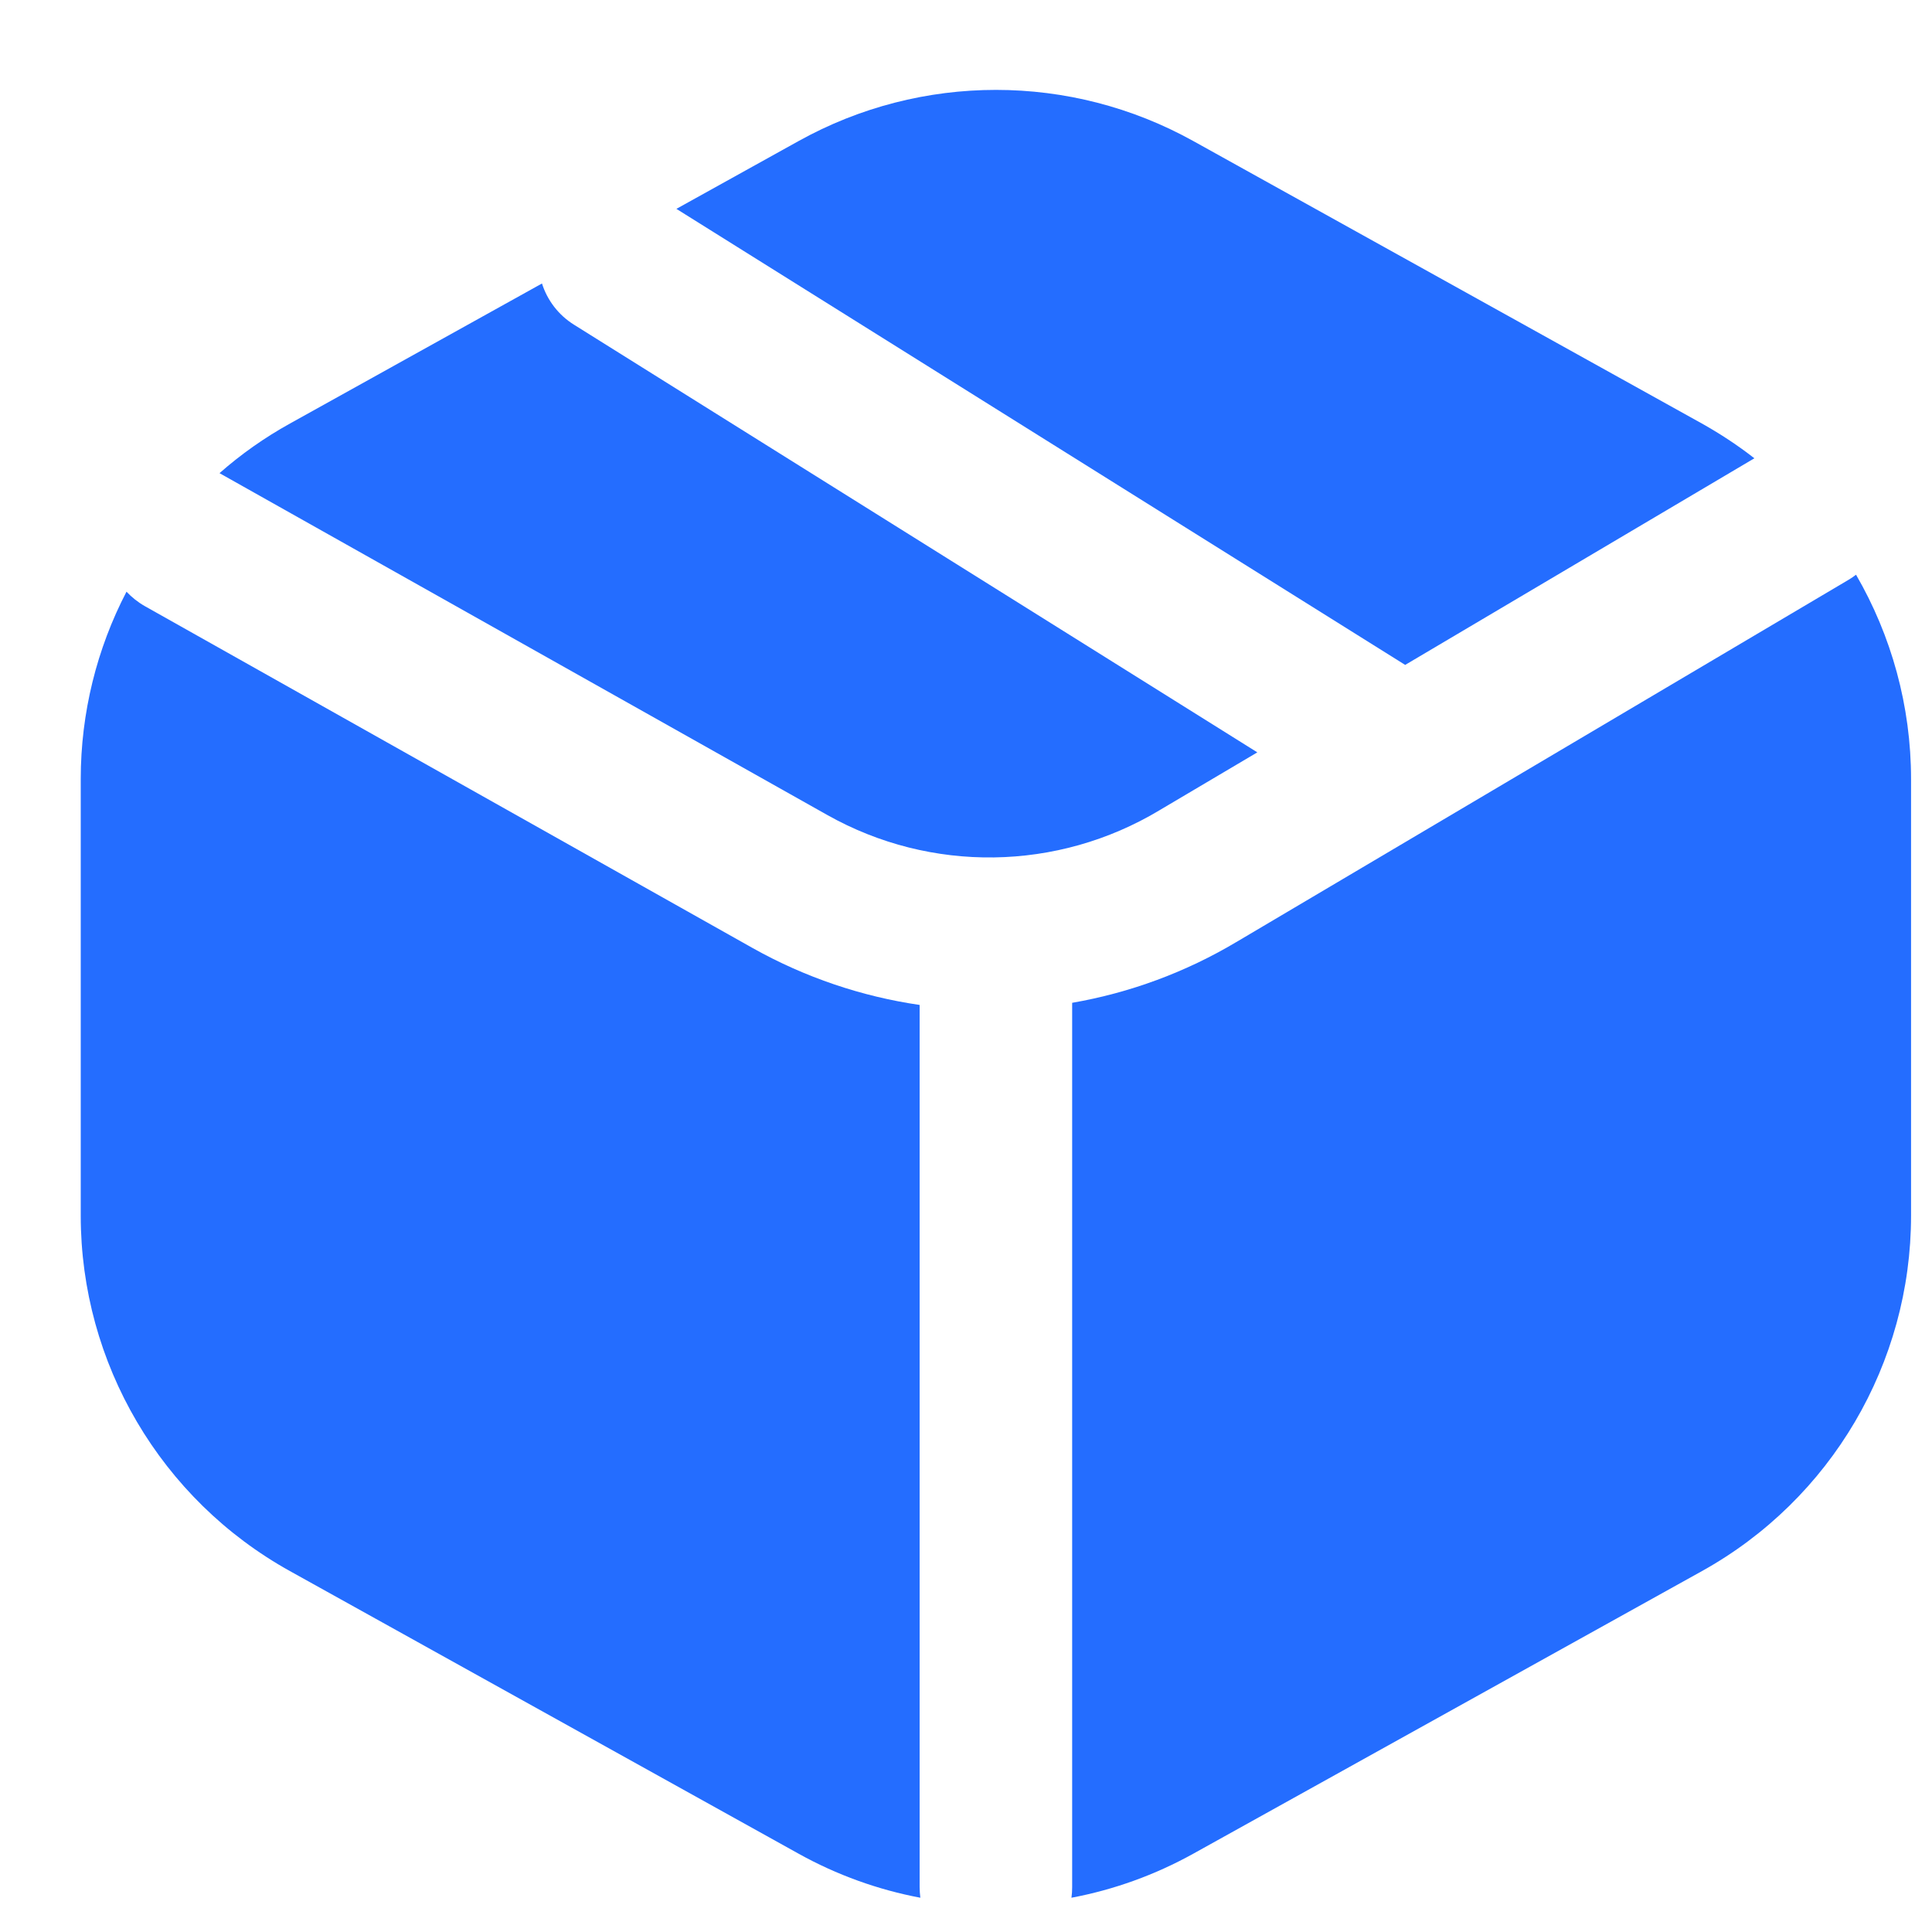 <svg width="19" height="19" viewBox="0 0 19 19" fill="none" xmlns="http://www.w3.org/2000/svg">
<path d="M6.652 2.054L7.852 1.388C9.06 0.716 10.529 0.716 11.737 1.388L16.737 4.165C16.919 4.267 17.092 4.381 17.253 4.507L13.819 6.539L6.652 2.054Z" fill="#246DFF"/>
<path d="M5.33 2.788L2.852 4.165C2.601 4.304 2.369 4.468 2.159 4.653C2.16 4.653 2.161 4.654 2.162 4.655L8.136 8.015C9.154 8.588 10.4 8.57 11.402 7.969L11.405 7.967L12.365 7.399L5.646 3.194C5.49 3.097 5.382 2.951 5.33 2.788Z" fill="#246DFF"/>
<path d="M1.244 5.819C0.953 6.378 0.794 7.009 0.794 7.662V11.955C0.794 13.407 1.582 14.746 2.852 15.451L7.852 18.229C8.231 18.44 8.637 18.585 9.051 18.663C9.047 18.629 9.044 18.594 9.044 18.558V9.883C8.475 9.8 7.918 9.613 7.401 9.323L1.426 5.962C1.357 5.923 1.296 5.874 1.244 5.819Z" fill="#246DFF"/>
<path d="M10.544 9.862V18.558C10.544 18.594 10.542 18.629 10.537 18.663C10.952 18.585 11.357 18.44 11.737 18.229L16.737 15.451C18.007 14.746 18.794 13.407 18.794 11.955V7.662C18.794 6.943 18.601 6.252 18.253 5.652C18.229 5.671 18.203 5.688 18.176 5.704L12.173 9.256L12.171 9.257C11.662 9.562 11.11 9.764 10.544 9.862Z" fill="#246DFF"/>
</svg>

